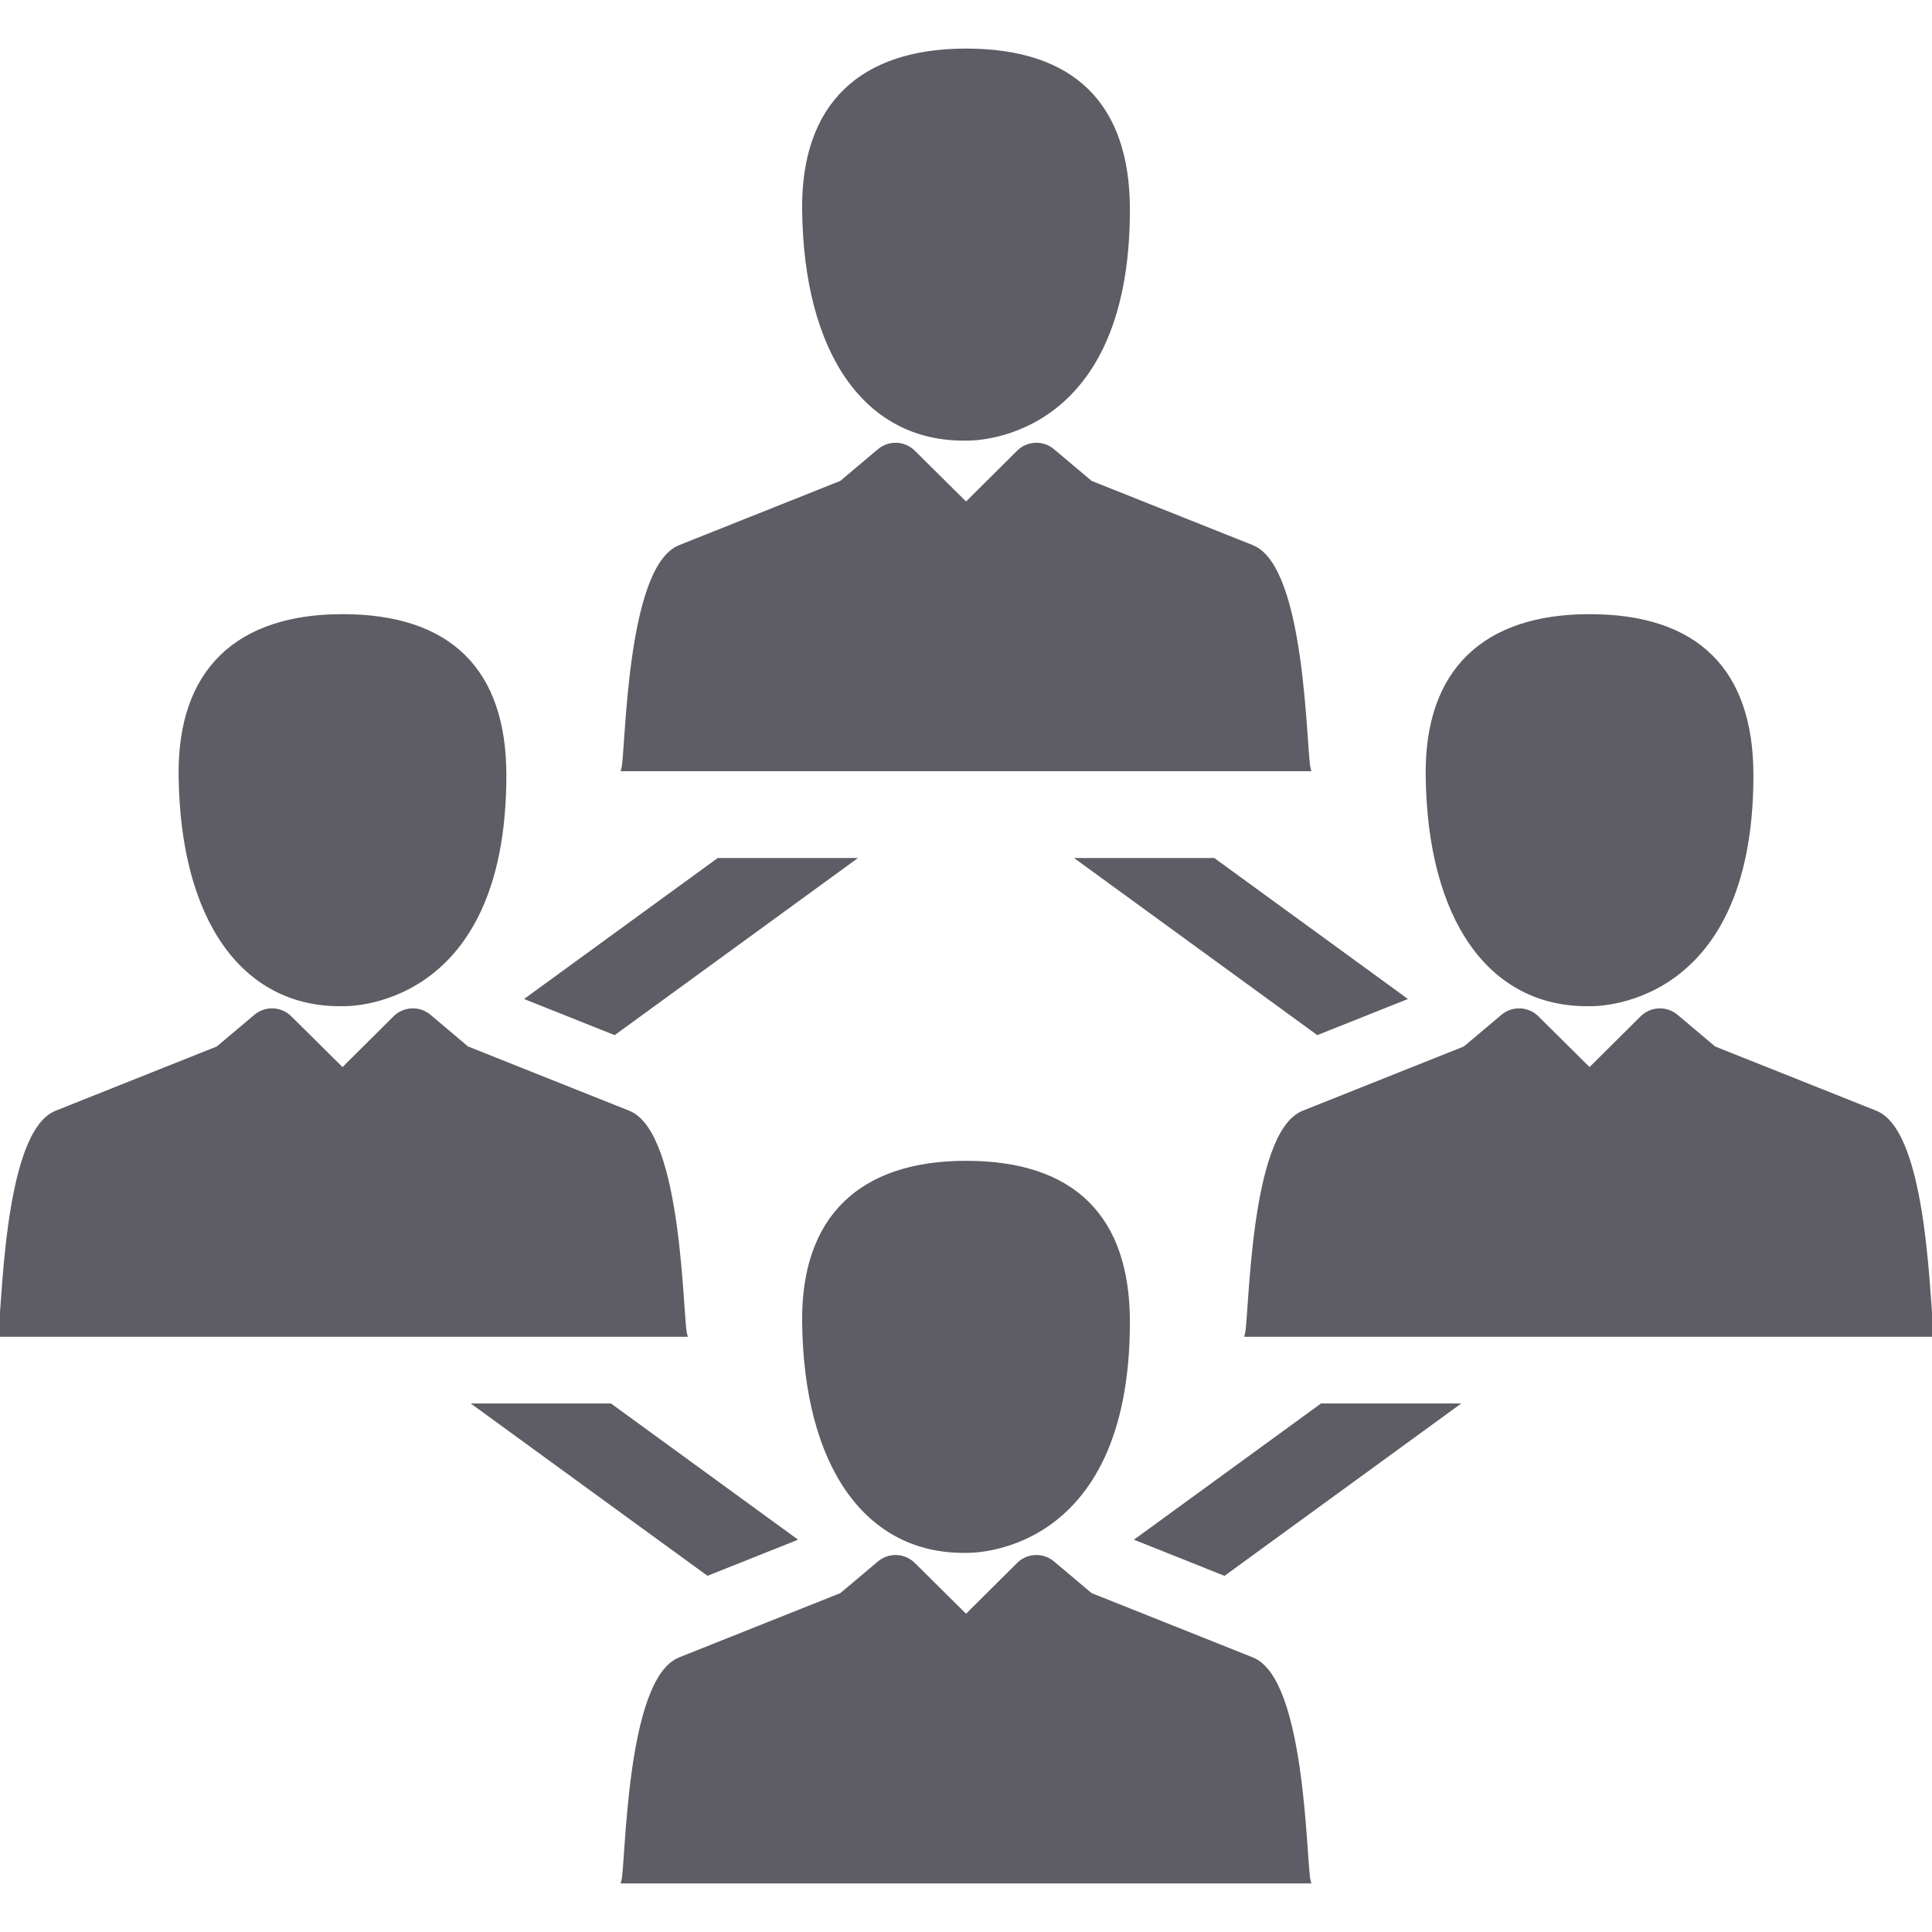 <!DOCTYPE svg PUBLIC "-//W3C//DTD SVG 1.1//EN" "http://www.w3.org/Graphics/SVG/1.1/DTD/svg11.dtd">
<!-- Uploaded to: SVG Repo, www.svgrepo.com, Transformed by: SVG Repo Mixer Tools -->
<svg fill="#5e5c64" version="1.1" id="Capa_1" xmlns="http://www.w3.org/2000/svg" xmlns:xlink="http://www.w3.org/1999/xlink" width="800px" height="800px" viewBox="0 0 439.833 439.833" xml:space="preserve" stroke="#5e5c64">
<g id="SVGRepo_bgCarrier" stroke-width="0"/>
<g id="SVGRepo_tracerCarrier" stroke-linecap="round" stroke-linejoin="round"/>
<g id="SVGRepo_iconCarrier"> <g> <g> <g> <polygon points="259.164,350.396 278.696,358.185 331.142,320.003 300.912,320.003 "/> <polygon points="246.048,195.833 299.966,235.085 319.497,227.296 276.278,195.833 "/> <polygon points="180.663,350.392 138.922,320.003 108.691,320.003 161.132,358.18 "/> <polygon points="193.786,195.833 163.556,195.833 120.33,227.3 139.862,235.089 "/> <g> <path d="M219.927,11.558c-23.854,0-37.057,12.362-36.814,36.182c0.348,32.623,14.211,52.414,36.814,52.068 c0,0,36.802,1.492,36.802-52.068C256.729,23.918,244.294,11.558,219.927,11.558z"/> <path d="M285.017,124.567l-36.77-14.659l-8.608-7.256c-2.274-1.922-5.636-1.78-7.741,0.317l-11.973,11.904l-12.008-11.907 c-2.109-2.094-5.465-2.229-7.736-0.313l-8.611,7.256l-36.77,14.661c-11.842,4.715-11.83,46.647-12.848,50.497h155.93 C296.866,171.228,296.862,129.28,285.017,124.567z"/> </g> <g> <path d="M77.976,228.568c0,0,36.801,1.492,36.801-52.068c0-23.82-12.434-36.182-36.801-36.182 c-23.854,0-37.057,12.362-36.814,36.182C41.509,209.124,55.372,228.915,77.976,228.568z"/> <path d="M143.065,253.329l-36.77-14.658l-8.609-7.256c-2.275-1.923-5.635-1.781-7.742,0.315l-11.971,11.904l-12.008-11.908 c-2.109-2.094-5.465-2.229-7.736-0.312l-8.611,7.256l-36.77,14.66C1.006,258.045,1.018,299.977,0,303.827h155.93 C154.915,299.988,154.911,258.042,143.065,253.329z"/> <path d="M361.878,228.568c0,0,36.801,1.492,36.801-52.068c0-23.82-12.434-36.182-36.801-36.182 c-23.854,0-37.057,12.362-36.812,36.182C325.411,209.124,339.274,228.915,361.878,228.568z"/> <path d="M426.968,253.329l-36.77-14.658l-8.609-7.256c-2.273-1.923-5.635-1.781-7.742,0.315l-11.971,11.904l-12.008-11.908 c-2.109-2.094-5.465-2.229-7.736-0.312l-8.61,7.256l-36.771,14.66c-11.842,4.715-11.83,46.646-12.848,50.497h155.93 C438.817,299.988,438.812,258.042,426.968,253.329z"/> </g> <g> <path d="M219.927,264.767c-23.854,0-37.057,12.361-36.814,36.182c0.348,32.625,14.211,52.414,36.814,52.068 c0,0,36.802,1.492,36.802-52.068C256.729,277.128,244.294,264.767,219.927,264.767z"/> <path d="M285.017,377.778l-36.77-14.66l-8.608-7.256c-2.274-1.922-5.636-1.78-7.741,0.316l-11.973,11.904l-12.008-11.906 c-2.109-2.096-5.465-2.229-7.736-0.313l-8.611,7.255l-36.77,14.661c-11.842,4.716-11.83,46.646-12.848,50.496h155.93 C296.866,424.437,296.862,382.489,285.017,377.778z"/> </g> </g> </g> </g> </g>
</svg>